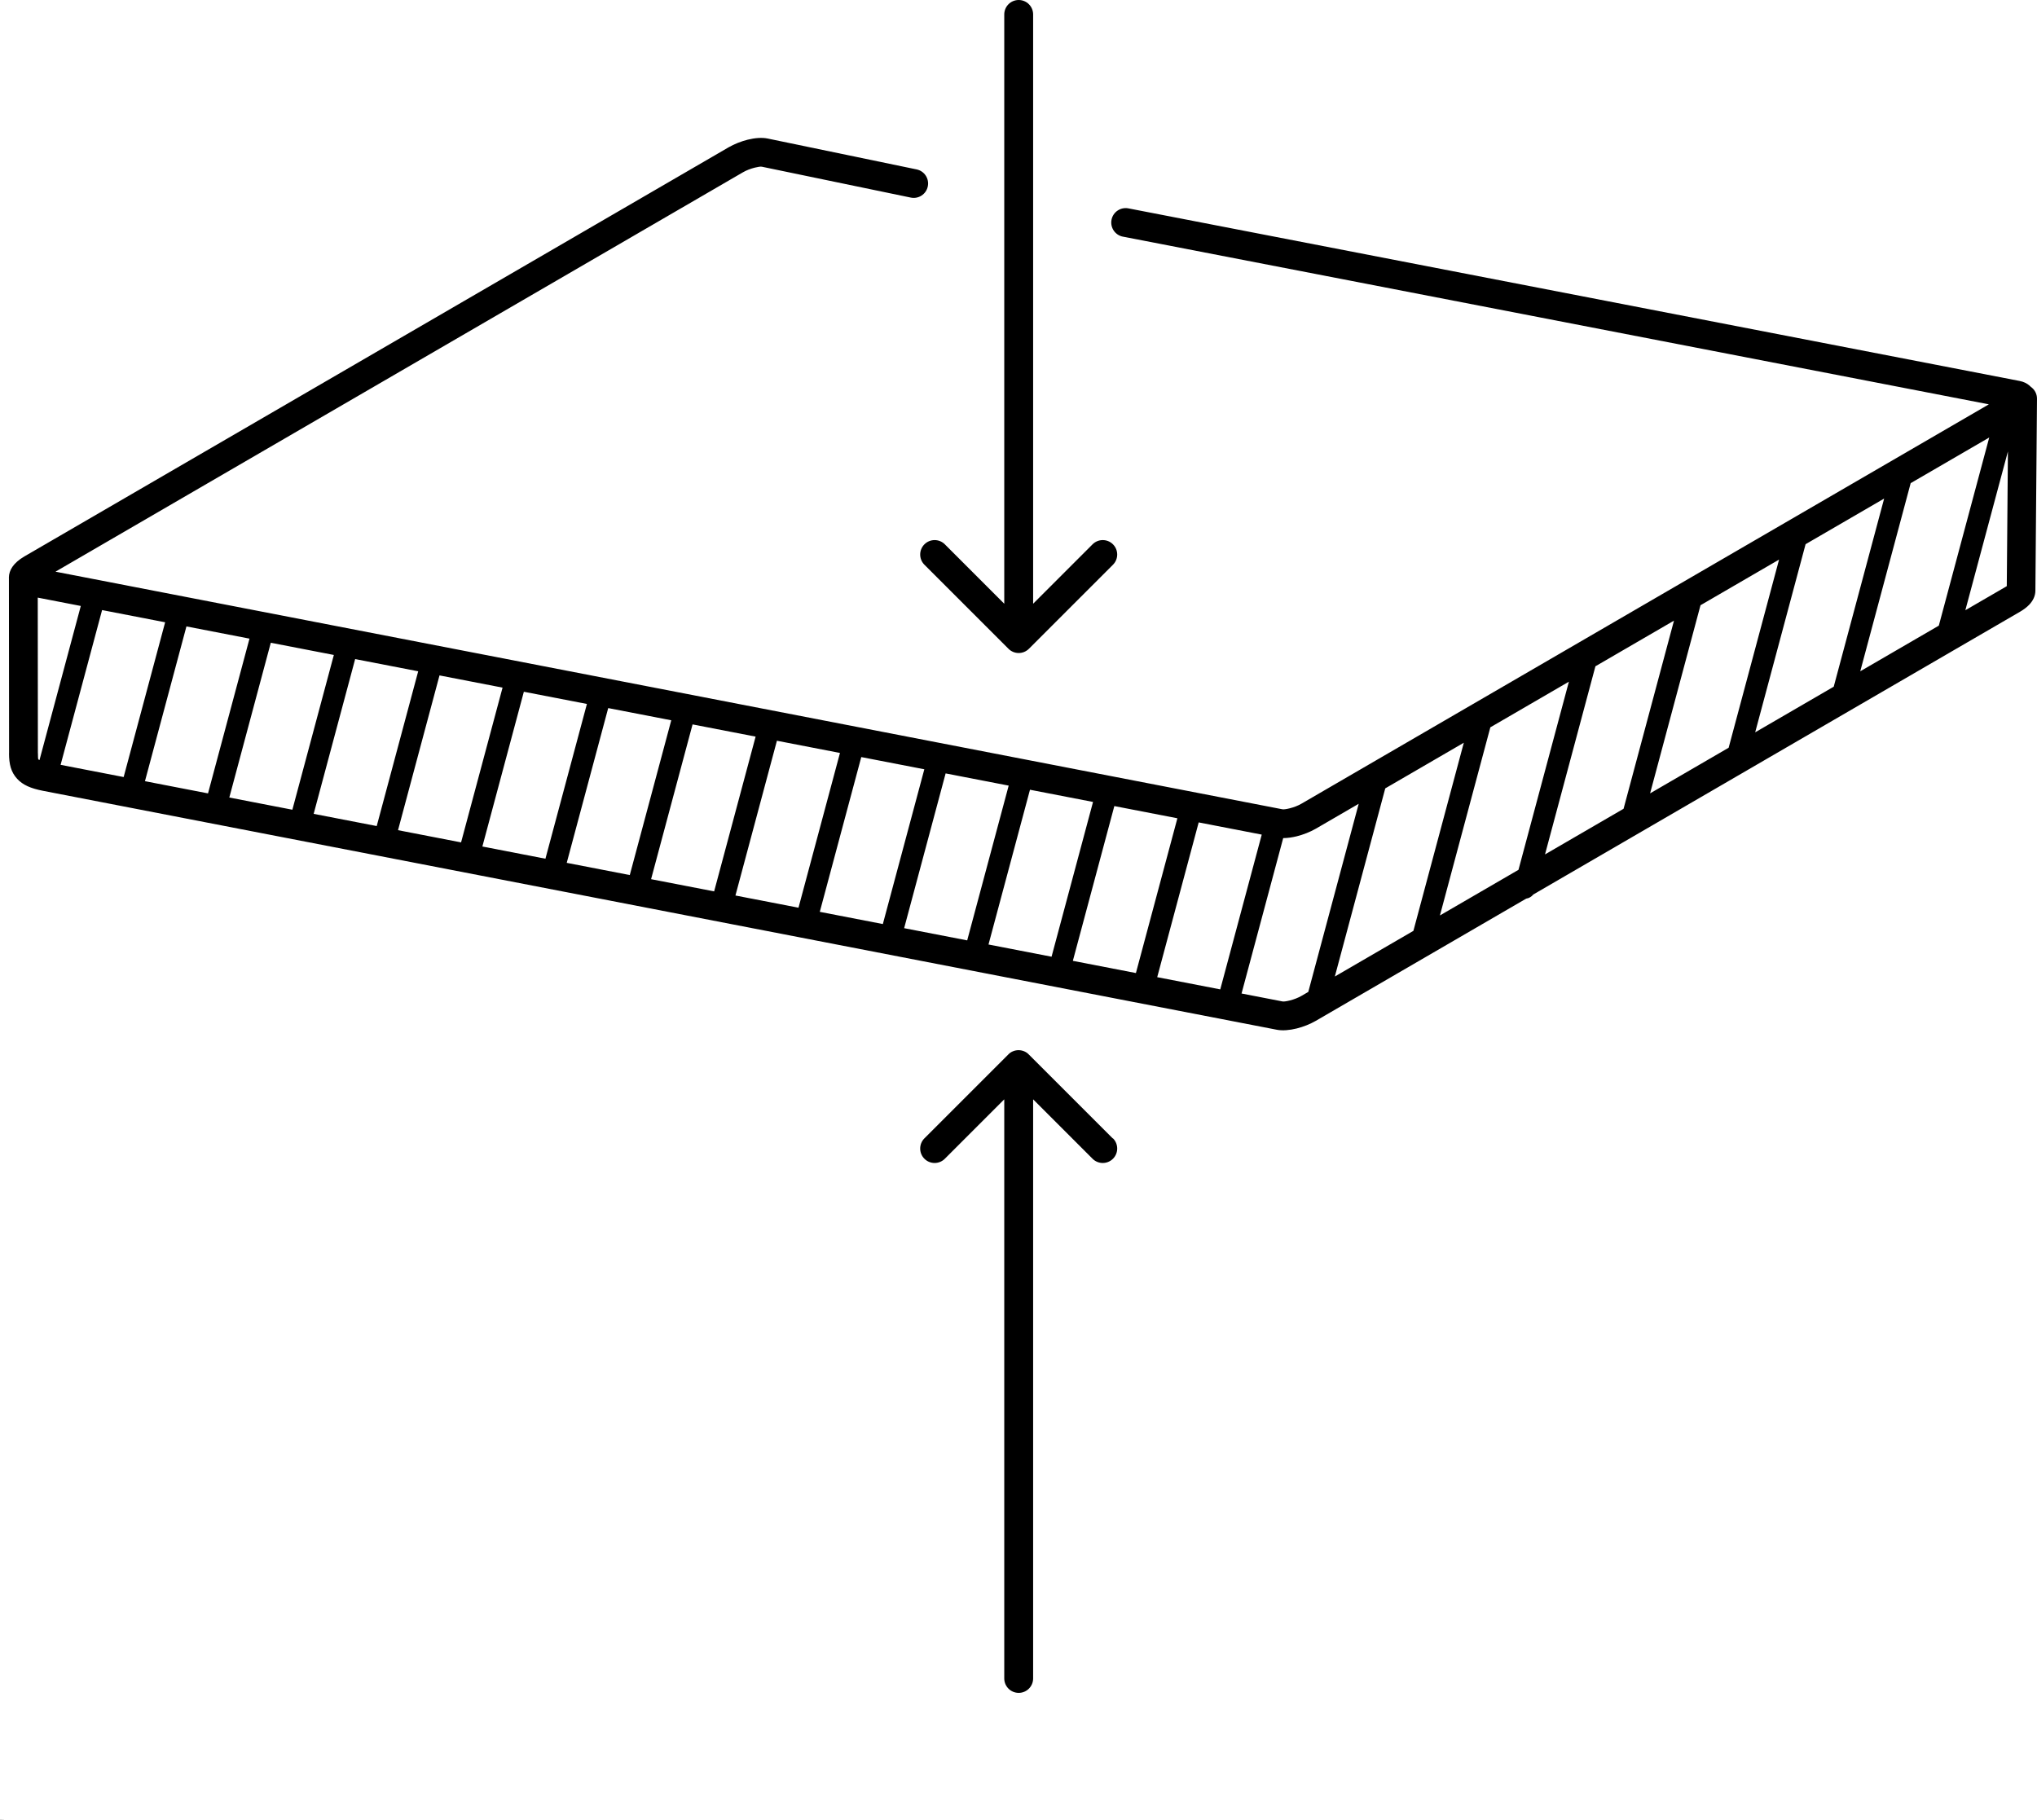<?xml version="1.0" encoding="UTF-8" standalone="no"?>
<svg
   width="557.298pt"
   height="498.009pt"
   version="1.1"
   viewBox="0 0 557.298 498.009"
   id="svg174"
   sodipodi:docname="debris_thickness.svg"
   inkscape:version="1.2 (1:1.2.1+202207142221+cd75a1ee6d)"
   xmlns:inkscape="http://www.inkscape.org/namespaces/inkscape"
   xmlns:sodipodi="http://sodipodi.sourceforge.net/DTD/sodipodi-0.dtd"
   xmlns:xlink="http://www.w3.org/1999/xlink"
   xmlns="http://www.w3.org/2000/svg"
   xmlns:svg="http://www.w3.org/2000/svg">
  <sodipodi:namedview
     id="namedview176"
     pagecolor="#ffffff"
     bordercolor="#666666"
     borderopacity="1.0"
     inkscape:showpageshadow="2"
     inkscape:pageopacity="0.0"
     inkscape:pagecheckerboard="0"
     inkscape:deskcolor="#d1d1d1"
     inkscape:document-units="pt"
     showgrid="false"
     inkscape:zoom="0.25285714"
     inkscape:cx="350"
     inkscape:cy="383.61582"
     inkscape:window-width="1920"
     inkscape:window-height="1009"
     inkscape:window-x="0"
     inkscape:window-y="34"
     inkscape:window-maximized="1"
     inkscape:current-layer="svg174" />
  <defs
     id="defs74">
    <symbol
       id="x"
       overflow="visible">
      <path
         d="M 0.031,0 H 0 V -0.016 -0.031 C 0.008,-0.039 0.02,-0.047 0.031,-0.047 V -0.031 H 0.016 V -0.016 0 H 0.031 v -0.016 z"
         id="path2" />
    </symbol>
    <symbol
       id="c"
       overflow="visible">
      <path
         d="m 0.031,-0.016 c 0,-0.008 -0.008,-0.016 -0.016,-0.016 V -0.016 0 H 0 V -0.031 H 0.016 0.031 Z"
         id="path5" />
    </symbol>
    <symbol
       id="a"
       overflow="visible">
      <path
         d="M 0.031,-0.016 H 0.016 V 0 H 0.031 V -0.016 0 H 0.016 0 V -0.016 L 0.016,-0.031 c 0.008,0 0.016,0.008 0.016,0.016 z m 0,0 H 0.016 v -0.016 0.016 z"
         id="path8" />
    </symbol>
    <symbol
       id="b"
       overflow="visible">
      <path
         d="M 0.016,-0.016 V 0 L 0.031,-0.016 Z m 0.016,0 V 0 H 0.016 0 V -0.016 H 0.016 0.031 0.016 V -0.031 H 0 V -0.016 -0.031 H 0.016 0.031 Z"
         id="path11" />
    </symbol>
    <symbol
       id="e"
       overflow="visible">
      <path
         d="M 0.016,-0.047 V -0.031 H 0.031 0.016 V -0.016 0 H 0.031 0.016 0 v -0.016 -0.031 z"
         id="path14" />
    </symbol>
    <symbol
       id="i"
       overflow="visible">
      <path
         d="M 0.031,-0.031 V -0.047 0 H 0.016 0 V -0.016 L 0.016,-0.031 Z M 0.016,0 0.031,-0.016 H 0.016 v -0.016 0.016 z"
         id="path17" />
    </symbol>
    <symbol
       id="m"
       overflow="visible">
      <path
         d="M 0.016,0 H 0.031 v -0.016 c 0,-0.008 -0.008,-0.016 -0.016,-0.016 v 0.016 z m 0,-0.031 H 0.031 V -0.016 0 H 0.016 0 v -0.047 h 0.016 z"
         id="path20" />
    </symbol>
    <symbol
       id="h"
       overflow="visible">
      <path
         d="m 0,-0.031 h 0.016 v 0.016 L 0.031,-0.031 0.016,0 V 0.016 H 0 V 0 h 0.016 z"
         id="path23" />
    </symbol>
    <symbol
       id="l"
       overflow="visible">
      <path
         d="M 0.031,-0.031 H 0.016 V -0.016 0 H 0.031 v -0.016 z m 0,-0.016 v 0.016 c 0.008,0 0.016,0.008 0.016,0.016 L 0.031,0 H 0 V -0.016 -0.031 c 0.008,-0.008 0.02,-0.016 0.031,-0.016 z"
         id="path26" />
    </symbol>
    <symbol
       id="w"
       overflow="visible">
      <path
         d="M 0,-0.047 H 0.016 V 0 H 0 Z"
         id="path29" />
    </symbol>
    <symbol
       id="k"
       overflow="visible">
      <path
         d="m 0,-0.047 h 0.016 v 0.031 L 0.031,-0.031 0.016,-0.016 0.031,0 0.016,-0.016 V 0 H 0 Z"
         id="path32" />
    </symbol>
    <symbol
       id="g"
       overflow="visible">
      <path
         d="m 0.031,-0.031 v 0.016 c 0,-0.008 -0.008,-0.016 -0.016,-0.016 v 0.016 H 0.031 V 0 H 0.016 0 V -0.016 0 H 0.016 V -0.016 H 0 V -0.031 h 0.016 z"
         id="path35" />
    </symbol>
    <symbol
       id="f"
       overflow="visible">
      <path
         d="M 0.031,-0.016 V 0 -0.016 H 0.016 V -0.031 -0.016 0 H 0 V -0.031 H 0.016 0.031 Z"
         id="path38" />
    </symbol>
    <symbol
       id="j"
       overflow="visible">
      <path
         d="m 0,-0.047 h 0.016 c 0.008,0 0.016,0.008 0.016,0.016 v 0.016 H 0.016 V 0 H 0 Z m 0.016,0.016 v 0.016 H 0.031 V -0.031 Z"
         id="path41" />
    </symbol>
    <symbol
       id="d"
       overflow="visible">
      <path
         d="M 0.016,-0.031 V -0.016 0 L 0.031,-0.016 H 0.016 Z m 0,0 c 0.008,0 0.016,0.008 0.016,0.016 V 0 H 0.016 0 v -0.016 z"
         id="path44" />
    </symbol>
    <symbol
       id="v"
       overflow="visible">
      <path
         d="m 0,-0.031 h 0.016 v 0.016 L 0.031,-0.031 V 0 H 0.016 Z"
         id="path47" />
    </symbol>
    <symbol
       id="u"
       overflow="visible">
      <path
         d="M 0,-0.031 H 0.016 V 0 H 0 Z M 0,-0.047 H 0.016 V -0.031 H 0 Z"
         id="path50" />
    </symbol>
    <symbol
       id="t"
       overflow="visible">
      <path
         d="M 0.031,-0.047 V -0.031 H 0.016 0.031 0.016 V 0 H 0 v -0.031 l 0.016,-0.016 z"
         id="path53" />
    </symbol>
    <symbol
       id="s"
       overflow="visible">
      <path
         d="M 0.031,-0.031 H 0.047 V -0.016 0 -0.016 -0.031 c -0.012,0 -0.016,0.008 -0.016,0.016 V 0 -0.016 H 0.016 V -0.031 -0.016 0 H 0 v -0.031 h 0.016 z"
         id="path56" />
    </symbol>
    <symbol
       id="r"
       overflow="visible">
      <path
         d="M 0.031,-0.016 V 0 -0.016 H 0.016 V -0.031 -0.016 0 H 0 V -0.047 H 0.016 V -0.031 H 0.031 Z"
         id="path59" />
    </symbol>
    <symbol
       id="q"
       overflow="visible">
      <path
         d="m 0,-0.047 h 0.016 l 0.016,0.031 v -0.031 H 0.047 V 0 H 0.031 L 0.016,-0.031 V 0 H 0 Z"
         id="path62" />
    </symbol>
    <symbol
       id="p"
       overflow="visible">
      <path
         d="M 0,-0.016 V -0.031 H 0.016 V -0.016 0 L 0.031,-0.016 V -0.031 0 H 0.016 0 Z"
         id="path65" />
    </symbol>
    <symbol
       id="o"
       overflow="visible">
      <path
         d="M 0,-0.031 H 0.016 V 0 C 0.016,0.008 0.008,0.016 0,0.016 Z M 0,-0.047 H 0.016 V -0.031 H 0 Z"
         id="path68" />
    </symbol>
    <symbol
       id="n"
       overflow="visible">
      <path
         d="m 0.031,-0.031 v 0.016 c 0,-0.008 -0.008,-0.016 -0.016,-0.016 V -0.016 0 H 0.031 V -0.016 0 H 0.016 0 V -0.016 L 0.016,-0.031 Z"
         id="path71" />
    </symbol>
  </defs>
  <g
     id="g172"
     transform="translate(-70,-62.229)">
    <path
       d="m 377.23,126.99 c -2.141,-0.41 -3.543,-2.477 -3.133,-4.613 0.41,-2.141 2.477,-3.543 4.613,-3.133 l 243.83,47.227 c 1.086,0.211 1.984,0.641 2.691,1.254 0.129,0.113 0.254,0.23 0.367,0.348 1.035,0.715 1.711,1.914 1.699,3.269 l -0.441,52.613 c -0.035,1.336 -0.617,2.625 -1.707,3.762 -0.629,0.652 -1.477,1.309 -2.519,1.914 l -133.14,77.359 c -0.473,0.613 -1.172,1.016 -1.938,1.125 l -57.562,33.445 c -1.574,0.914 -3.457,1.645 -5.219,2.086 -1.957,0.488 -3.926,0.648 -5.422,0.355 l -337.56,-65.379 c -3.371,-0.652 -5.551,-1.605 -7.094,-3.289 -1.703,-1.859 -2.223,-4.008 -2.223,-6.992 h 0.016 l -0.043,-47.746 c -0.008,-0.117 -0.012,-0.234 -0.008,-0.355 0.008,-1.008 0.328,-1.984 0.949,-2.898 0.672,-0.988 1.785,-1.984 3.281,-2.856 l 192.64,-111.93 c 1.582,-0.918 3.477,-1.66 5.25,-2.102 1.953,-0.488 3.922,-0.641 5.438,-0.324 l 40.77,8.453 c 2.133,0.434 3.508,2.516 3.07,4.644 -0.434,2.133 -2.516,3.508 -4.644,3.07 l -40.77,-8.453 c -0.328,-0.066 -1.051,0.039 -1.949,0.262 -1.117,0.281 -2.281,0.727 -3.211,1.27 l -188.08,109.28 335.66,65.012 c 0.363,0.07 1.113,-0.035 2.027,-0.266 1.109,-0.277 2.262,-0.719 3.18,-1.254 l 188.08,-109.28 -236.89,-45.883 z m -2.734,246.72 c 1.543,1.543 1.543,4.043 0,5.586 -1.543,1.543 -4.043,1.543 -5.586,0 l -16.258,-16.258 v 158.46 c 0,2.184 -1.77,3.949 -3.949,3.949 -2.184,0 -3.949,-1.77 -3.949,-3.949 v -158.46 l -16.258,16.258 c -1.543,1.543 -4.043,1.543 -5.586,0 -1.543,-1.543 -1.543,-4.043 0,-5.586 l 23,-23 c 0.023,-0.023 0.047,-0.047 0.07,-0.07 l 0.004,-0.004 c 0.023,-0.023 0.047,-0.043 0.07,-0.062 l 0.004,-0.004 c 0.023,-0.019 0.047,-0.043 0.07,-0.062 l 0.004,-0.004 0.062,-0.051 0.008,-0.008 0.055,-0.043 0.019,-0.012 0.055,-0.043 0.031,-0.023 0.043,-0.031 0.117,-0.082 0.043,-0.027 0.031,-0.019 0.055,-0.035 0.023,-0.016 0.055,-0.031 h 0.004 l 0.023,-0.012 h 0.004 l 0.051,-0.027 h 0.004 l 0.027,-0.016 0.086,-0.043 0.066,-0.031 0.004,-0.004 c 0.504,-0.234 1.07,-0.367 1.664,-0.367 0.594,0 1.156,0.133 1.664,0.367 l 0.004,0.004 0.066,0.031 0.086,0.043 0.027,0.016 h 0.004 l 0.051,0.027 h 0.004 l 0.023,0.012 h 0.004 l 0.055,0.031 0.023,0.016 0.055,0.035 0.031,0.019 0.043,0.027 0.117,0.082 0.043,0.031 0.031,0.023 0.055,0.043 0.019,0.012 c 0.019,0.016 0.039,0.031 0.059,0.047 l 0.008,0.008 c 0.023,0.019 0.043,0.035 0.066,0.055 0.023,0.023 0.051,0.043 0.074,0.066 0.023,0.023 0.051,0.043 0.074,0.066 l 23.074,23.074 z m -5.586,-162.54 c 1.543,-1.543 4.043,-1.543 5.586,0 1.543,1.543 1.543,4.043 0,5.586 l -23,23 c -1.543,1.543 -4.043,1.543 -5.586,0 l -23,-23 c -1.543,-1.543 -1.543,-4.043 0,-5.586 1.543,-1.543 4.043,-1.543 5.586,0 l 16.258,16.258 V 66.178 c 0,-2.184 1.77,-3.949 3.949,-3.949 2.184,0 3.949,1.77 3.949,3.949 v 161.25 z m -270.98,17.992 -11.348,42.348 17.25,3.34 11.348,-42.348 z m -17.129,41.059 11.305,-42.184 -11.777,-2.281 0.035,42.586 h 0.016 c 0,1.012 0.027,1.578 0.121,1.68 0.062,0.066 0.16,0.133 0.297,0.199 z m 40.207,-36.586 -11.348,42.348 17.25,3.34 11.348,-42.348 z m 23.078,4.469 -11.348,42.348 17.25,3.34 11.348,-42.348 z m 23.078,4.469 -11.348,42.348 17.25,3.34 11.348,-42.348 z m 23.078,4.469 -11.348,42.348 17.25,3.34 11.348,-42.348 z m 23.078,4.469 -11.348,42.348 17.25,3.34 11.348,-42.348 z m 23.078,4.469 -11.348,42.348 17.25,3.34 11.348,-42.348 z m 23.078,4.469 -11.348,42.348 17.25,3.34 11.348,-42.348 z m 23.078,4.469 -11.348,42.348 17.25,3.34 11.348,-42.348 z m 23.078,4.469 -11.348,42.348 17.25,3.34 11.348,-42.348 z m 23.078,4.469 -11.348,42.348 17.25,3.34 11.348,-42.348 z m 23.078,4.469 -11.348,42.348 17.25,3.34 11.348,-42.348 z m 23.078,4.469 -11.348,42.348 17.25,3.34 11.348,-42.348 z m 23.078,4.469 -11.348,42.348 17.25,3.34 11.348,-42.348 z m 23.121,4.297 -11.395,42.52 11.188,2.168 c 0.363,0.07 1.113,-0.035 2.027,-0.266 1.109,-0.277 2.262,-0.719 3.18,-1.254 l 1.863,-1.082 13.793,-51.477 -11.707,6.801 c -1.574,0.914 -3.457,1.645 -5.219,2.086 -1.285,0.32 -2.578,0.5 -3.738,0.504 z m 27.922,-13.609 -13.793,51.477 21.492,-12.488 13.793,-51.477 z m 28.75,-16.703 -13.793,51.477 21.492,-12.488 13.793,-51.477 z m 28.75,-16.703 -13.793,51.477 21.492,-12.488 13.793,-51.477 z m 28.75,-16.703 -13.793,51.477 21.492,-12.488 13.793,-51.477 z m 28.75,-16.703 -13.793,51.477 21.492,-12.488 13.793,-51.477 z m 28.75,-16.703 -13.793,51.477 21.492,-12.488 13.793,-51.477 z m 26.602,-8.68 -11.645,43.453 11.016,-6.398 c 0.117,-0.07 0.223,-0.133 0.32,-0.195 z"
       id="path76" />
    <use
       x="70"
       y="560.168"
       xlink:href="#x"
       id="use78" />
    <use
       x="70.043"
       y="560.168"
       xlink:href="#c"
       id="use80" />
    <use
       x="70.07"
       y="560.168"
       xlink:href="#a"
       id="use82" />
    <use
       x="70.105"
       y="560.168"
       xlink:href="#b"
       id="use84" />
    <use
       x="70.145"
       y="560.168"
       xlink:href="#e"
       id="use86" />
    <use
       x="70.172"
       y="560.168"
       xlink:href="#a"
       id="use88" />
    <use
       x="70.211"
       y="560.168"
       xlink:href="#i"
       id="use90" />
    <use
       x="70.27"
       y="560.168"
       xlink:href="#m"
       id="use92" />
    <use
       x="70.309"
       y="560.168"
       xlink:href="#h"
       id="use94" />
    <use
       x="70.363"
       y="560.168"
       xlink:href="#l"
       id="use96" />
    <use
       x="70.414"
       y="560.168"
       xlink:href="#w"
       id="use98" />
    <use
       x="70.434"
       y="560.168"
       xlink:href="#a"
       id="use100" />
    <use
       x="70.469"
       y="560.168"
       xlink:href="#k"
       id="use102" />
    <use
       x="70.508"
       y="560.168"
       xlink:href="#g"
       id="use104" />
    <use
       x="70.539"
       y="560.168"
       xlink:href="#b"
       id="use106" />
    <use
       x="70.578"
       y="560.168"
       xlink:href="#f"
       id="use108" />
    <use
       x="70.617"
       y="560.168"
       xlink:href="#i"
       id="use110" />
    <use
       x="70.656"
       y="560.168"
       xlink:href="#c"
       id="use112" />
    <use
       x="70.707"
       y="560.168"
       xlink:href="#j"
       id="use114" />
    <use
       x="70.746"
       y="560.168"
       xlink:href="#b"
       id="use116" />
    <use
       x="70.785"
       y="560.168"
       xlink:href="#f"
       id="use118" />
    <use
       x="70.824"
       y="560.168"
       xlink:href="#b"
       id="use120" />
    <use
       x="70.863"
       y="560.168"
       xlink:href="#g"
       id="use122" />
    <use
       x="70.895"
       y="560.168"
       xlink:href="#d"
       id="use124" />
    <use
       x="70.934"
       y="560.168"
       xlink:href="#v"
       id="use126" />
    <use
       x="70.969"
       y="560.168"
       xlink:href="#g"
       id="use128" />
    <use
       x="71.004"
       y="560.168"
       xlink:href="#k"
       id="use130" />
    <use
       x="71.039"
       y="560.168"
       xlink:href="#h"
       id="use132" />
    <use
       x="71.078"
       y="560.168"
       xlink:href="#u"
       id="use134" />
    <use
       x="70"
       y="560.223"
       xlink:href="#t"
       id="use136" />
    <use
       x="70.023"
       y="560.223"
       xlink:href="#c"
       id="use138" />
    <use
       x="70.051"
       y="560.223"
       xlink:href="#d"
       id="use140" />
    <use
       x="70.09"
       y="560.223"
       xlink:href="#s"
       id="use142" />
    <use
       x="70.168"
       y="560.223"
       xlink:href="#e"
       id="use144" />
    <use
       x="70.195"
       y="560.223"
       xlink:href="#r"
       id="use146" />
    <use
       x="70.234"
       y="560.223"
       xlink:href="#a"
       id="use148" />
    <use
       x="70.293"
       y="560.223"
       xlink:href="#q"
       id="use150" />
    <use
       x="70.34"
       y="560.223"
       xlink:href="#d"
       id="use152" />
    <use
       x="70.379"
       y="560.223"
       xlink:href="#p"
       id="use154" />
    <use
       x="70.418"
       y="560.223"
       xlink:href="#f"
       id="use156" />
    <use
       x="70.477"
       y="560.223"
       xlink:href="#j"
       id="use158" />
    <use
       x="70.52"
       y="560.223"
       xlink:href="#c"
       id="use160" />
    <use
       x="70.547"
       y="560.223"
       xlink:href="#d"
       id="use162" />
    <use
       x="70.586"
       y="560.223"
       xlink:href="#o"
       id="use164" />
    <use
       x="70.602"
       y="560.223"
       xlink:href="#a"
       id="use166" />
    <use
       x="70.641"
       y="560.223"
       xlink:href="#n"
       id="use168" />
    <use
       x="70.676"
       y="560.223"
       xlink:href="#e"
       id="use170" />
  </g>
</svg>
